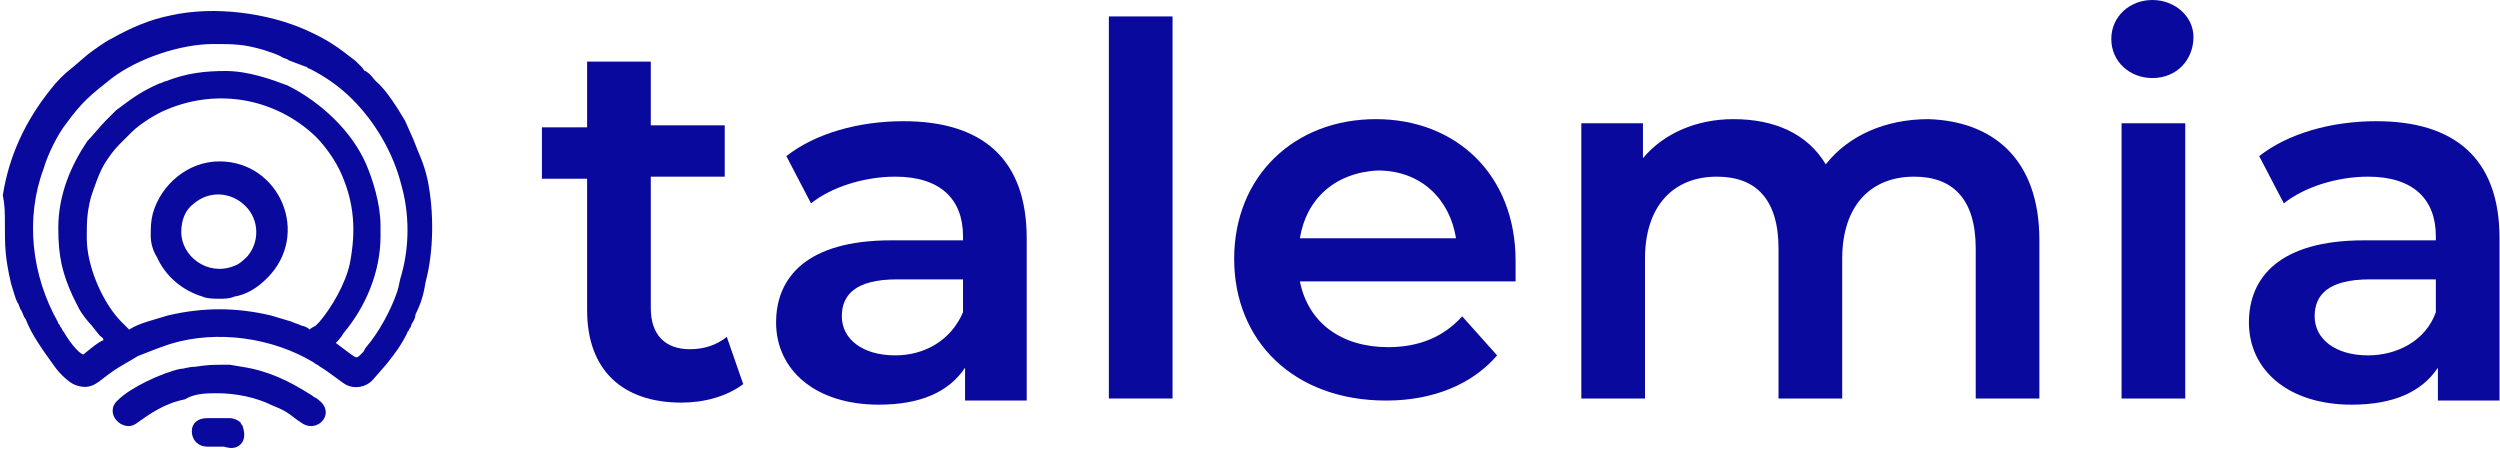 <svg width="671" height="121" viewBox="0 0 671 121" fill="none" xmlns="http://www.w3.org/2000/svg">
<path fill-rule="evenodd" clip-rule="evenodd" d="M83.149 88.765C82.598 88.214 81.495 87.663 80.944 87.663C79.841 87.111 79.29 87.111 78.187 86.56C76.533 86.009 74.328 85.457 72.674 84.906C63.301 82.701 54.48 82.701 45.107 84.906C43.453 85.457 41.248 86.009 39.593 86.56C37.94 87.111 36.285 87.663 34.632 88.765C34.08 88.214 32.977 87.111 32.426 86.56C27.464 81.598 23.053 71.674 23.053 63.955C23.053 59.545 23.053 57.339 24.156 52.928C25.259 49.62 26.361 46.312 28.015 43.556C29.118 41.902 30.221 40.248 31.875 38.594L34.632 35.837L35.183 35.286C37.388 33.08 41.799 30.324 44.556 29.221C58.89 23.156 74.328 26.464 84.803 36.388C87.56 39.145 90.317 43.004 91.971 46.864C95.278 54.583 95.83 61.75 94.176 70.571C93.073 76.085 89.214 82.701 85.906 86.56L84.803 87.663C83.7 88.214 83.7 88.214 83.149 88.765ZM15.886 61.199C15.886 68.917 16.989 73.328 19.745 79.393C20.297 80.495 20.848 81.598 21.399 82.701C21.951 83.803 23.605 86.009 24.707 87.111L26.913 89.868C27.464 90.419 28.015 90.419 28.015 91.522C26.913 91.522 22.502 95.381 22.502 95.381C20.848 95.381 17.54 90.419 16.989 89.317C16.437 88.765 16.437 88.214 15.886 87.663C15.886 87.111 15.335 87.111 15.335 86.56C8.167 73.879 6.513 58.442 11.475 45.21C12.578 41.35 15.335 35.837 17.54 33.08C21.951 27.016 24.156 25.362 29.669 20.951C36.837 15.438 48.415 11.578 57.236 11.578C62.75 11.578 65.506 11.578 71.02 13.232C72.674 13.784 74.328 14.335 75.43 14.886C75.982 15.438 77.084 15.438 77.636 15.989L82.046 17.643C82.598 17.643 82.598 18.194 83.149 18.194C87.56 20.4 91.419 23.156 94.727 26.464C100.792 32.529 105.754 40.799 107.959 49.62C110.165 57.339 110.165 66.16 107.959 73.879C107.408 75.533 107.408 76.636 106.857 78.29C105.203 83.252 101.895 89.317 98.587 93.176C98.035 93.727 98.035 94.279 97.484 94.83C95.83 96.484 95.83 96.484 94.176 95.381L89.765 92.073C90.316 91.522 91.419 90.419 91.971 89.317C98.035 82.149 101.895 72.777 101.895 63.404V60.647C101.895 54.583 99.689 47.967 98.035 44.107C94.176 35.286 85.906 27.567 77.084 23.156C72.674 21.502 66.609 19.297 60.544 19.297C55.031 19.297 50.069 19.848 44.556 22.054C44.004 22.054 43.453 22.605 42.901 22.605C37.94 24.81 35.734 26.464 31.323 29.772L28.567 32.529C27.464 33.632 24.707 36.94 23.605 38.042C19.194 44.658 15.886 52.377 15.886 61.199ZM1.551 59.545C1.551 66.161 1.551 68.917 3.205 76.085C3.757 77.739 4.308 79.944 4.859 81.047C5.411 81.598 5.411 82.701 5.962 83.252C6.513 84.355 6.513 84.906 7.065 85.457C8.719 89.868 12.027 94.279 14.783 98.138C15.886 99.792 18.643 102.549 20.297 103.1C24.707 104.754 26.361 101.997 29.669 99.792C31.875 98.138 35.183 96.484 36.837 95.381C39.593 94.279 42.35 93.176 45.658 92.073C58.339 88.214 73.225 90.419 84.252 97.035C84.803 97.587 85.354 97.587 85.906 98.138C88.662 99.792 91.971 102.549 93.073 103.1C95.278 104.203 98.035 103.651 99.689 101.997L103.548 97.587C105.754 94.83 107.408 92.625 109.062 89.317C109.062 88.765 109.613 88.765 109.613 88.214C110.165 87.663 110.165 87.111 110.165 87.111C110.716 86.009 111.267 85.457 111.267 84.355C112.921 81.047 113.473 78.841 114.024 75.533C116.229 67.263 116.229 56.788 114.575 48.518C113.473 43.556 112.37 41.902 110.716 37.491L108.511 32.529C106.857 29.772 103.548 24.259 100.792 22.054C99.689 20.951 99.689 20.4 98.035 19.297C97.484 19.297 97.484 18.746 96.933 18.194C96.381 17.643 95.83 17.092 95.278 16.54C90.316 12.681 88.111 11.027 82.046 8.27C72.122 3.86 57.788 1.654 45.658 4.411C40.145 5.514 35.183 7.719 30.221 10.476C28.015 11.578 25.81 13.232 23.605 14.886L19.745 18.194C17.54 19.848 15.335 22.054 13.681 24.259C7.065 32.529 2.654 41.902 1 52.377C1.551 55.134 1.551 57.339 1.551 59.545Z" fill="#09099D" stroke="#09099D" stroke-width="0.48" stroke-miterlimit="10" stroke-linecap="round" stroke-linejoin="round"/>
<path fill-rule="evenodd" clip-rule="evenodd" d="M48.415 62.301C48.415 58.993 49.518 56.236 51.723 54.582C56.134 50.723 62.198 51.274 66.058 55.134C69.917 58.993 69.917 65.058 66.609 68.917C65.506 70.02 64.404 71.123 62.75 71.674C55.582 74.43 48.415 68.917 48.415 62.301ZM58.89 79.944C59.993 79.944 61.647 79.944 62.75 79.392C66.058 78.841 68.814 77.187 71.571 74.43C83.149 62.852 74.879 43.556 58.89 43.556C50.62 43.556 43.453 49.62 41.248 57.339C40.696 59.544 40.696 61.199 40.696 63.404C40.696 65.058 41.248 67.263 42.35 68.917C44.556 73.879 48.966 77.739 54.48 79.392C55.582 79.944 57.788 79.944 58.89 79.944Z" fill="#09099D" stroke="#09099D" stroke-width="0.48" stroke-miterlimit="10" stroke-linecap="round" stroke-linejoin="round"/>
<path fill-rule="evenodd" clip-rule="evenodd" d="M58.339 105.305C63.301 105.305 68.814 106.408 73.225 108.613C75.982 109.716 77.085 110.267 79.841 112.473L81.495 113.575C85.355 115.781 89.765 110.819 85.355 107.511C84.803 106.959 84.252 106.959 83.701 106.408C77.636 102.549 72.123 99.792 64.955 98.689L61.647 98.138C61.096 98.138 61.096 98.138 60.544 98.138C56.685 98.138 56.134 98.138 52.275 98.689C50.62 98.689 49.518 99.241 48.415 99.241C43.453 100.343 35.183 104.203 31.875 107.511C28.016 110.819 32.978 115.781 36.286 113.575C40.145 110.819 44.004 108.062 49.518 106.959C52.275 105.305 55.583 105.305 58.339 105.305Z" fill="#09099D" stroke="#09099D" stroke-width="0.48" stroke-miterlimit="10" stroke-linecap="round" stroke-linejoin="round"/>
<path fill-rule="evenodd" clip-rule="evenodd" d="M51.723 115.781C51.723 117.986 53.377 119.64 55.582 119.64C56.685 119.64 56.685 119.64 57.236 119.64H59.993C60.544 119.64 62.75 120.743 64.404 119.089C65.506 117.986 65.506 116.332 64.955 114.678C64.955 114.127 64.404 114.127 64.404 113.575C63.852 113.024 62.75 112.473 61.647 112.473H55.582C53.377 112.473 51.723 113.575 51.723 115.781Z" fill="#09099D" stroke="#09099D" stroke-width="0.48" stroke-miterlimit="10" stroke-linecap="round" stroke-linejoin="round"/>
<path d="M199.481 103.1C195.07 106.408 189.006 108.062 182.941 108.062C166.952 108.062 157.579 99.24 157.579 83.252V47.966H145.45V34.183H157.579V16.54H174.671V33.632H194.519V47.415H174.671V82.7C174.671 89.868 178.53 93.727 185.146 93.727C189.006 93.727 192.314 92.624 195.07 90.419L199.481 103.1Z" fill="#09099D"/>
<path d="M275.566 63.955V107.51H259.025V98.689C254.615 105.305 246.896 108.613 235.869 108.613C218.778 108.613 208.302 99.24 208.302 86.56C208.302 74.43 216.572 64.506 239.177 64.506H258.474V63.404C258.474 53.48 252.409 47.415 240.28 47.415C232.01 47.415 223.189 50.172 217.675 54.582L211.059 41.902C218.778 35.837 230.356 32.529 242.485 32.529C263.436 32.529 275.566 42.453 275.566 63.955ZM258.474 83.803V74.982H240.831C229.253 74.982 225.945 79.392 225.945 84.906C225.945 90.97 231.459 95.381 240.28 95.381C247.999 95.381 255.166 91.522 258.474 83.803Z" fill="#09099D"/>
<path d="M297.619 4.411H314.71V106.959H297.619V4.411Z" fill="#09099D"/>
<path d="M406.783 75.533H348.893C351.098 86.56 359.92 93.176 372.601 93.176C380.871 93.176 387.487 90.419 392.449 84.906L401.821 95.381C395.205 103.1 384.73 107.511 372.049 107.511C347.239 107.511 331.25 91.522 331.25 69.468C331.25 47.415 347.239 31.977 369.293 31.977C390.795 31.977 406.783 46.864 406.783 70.02C406.783 71.674 406.783 73.879 406.783 75.533ZM348.893 63.955H390.795C389.141 53.48 381.422 45.761 369.844 45.761C358.266 46.312 350.547 53.48 348.893 63.955Z" fill="#09099D"/>
<path d="M547.374 64.506V106.959H530.283V66.712C530.283 53.48 524.218 47.415 513.743 47.415C502.164 47.415 494.446 55.134 494.446 69.468V106.959H477.354V66.712C477.354 53.48 471.29 47.415 460.814 47.415C449.236 47.415 441.517 55.134 441.517 69.468V106.959H424.426V33.08H440.966V42.453C446.479 35.837 455.301 31.977 465.225 31.977C476.252 31.977 485.073 35.837 490.035 44.107C496.1 36.388 506.024 31.977 517.602 31.977C534.693 32.529 547.374 42.453 547.374 64.506Z" fill="#09099D"/>
<path d="M566.671 10.475C566.671 4.411 571.633 0 577.698 0C583.762 0 588.724 4.411 588.724 9.924C588.724 15.989 584.314 20.951 577.698 20.951C571.633 20.951 566.671 16.54 566.671 10.475ZM569.428 33.08H586.519V106.959H569.428V33.08Z" fill="#09099D"/>
<path d="M670.873 63.955V107.51H654.333V98.689C649.923 105.305 642.204 108.613 631.177 108.613C614.086 108.613 603.61 99.24 603.61 86.56C603.61 74.43 611.88 64.506 634.485 64.506H653.782V63.404C653.782 53.48 647.717 47.415 635.588 47.415C627.318 47.415 618.496 50.172 612.983 54.582L606.367 41.902C614.086 35.837 625.664 32.529 637.793 32.529C658.744 32.529 670.873 42.453 670.873 63.955ZM653.782 83.803V74.982H636.139C624.561 74.982 621.253 79.392 621.253 84.906C621.253 90.97 626.766 95.381 635.588 95.381C643.306 95.381 651.025 91.522 653.782 83.803Z" fill="#09099D"/>
</svg>
